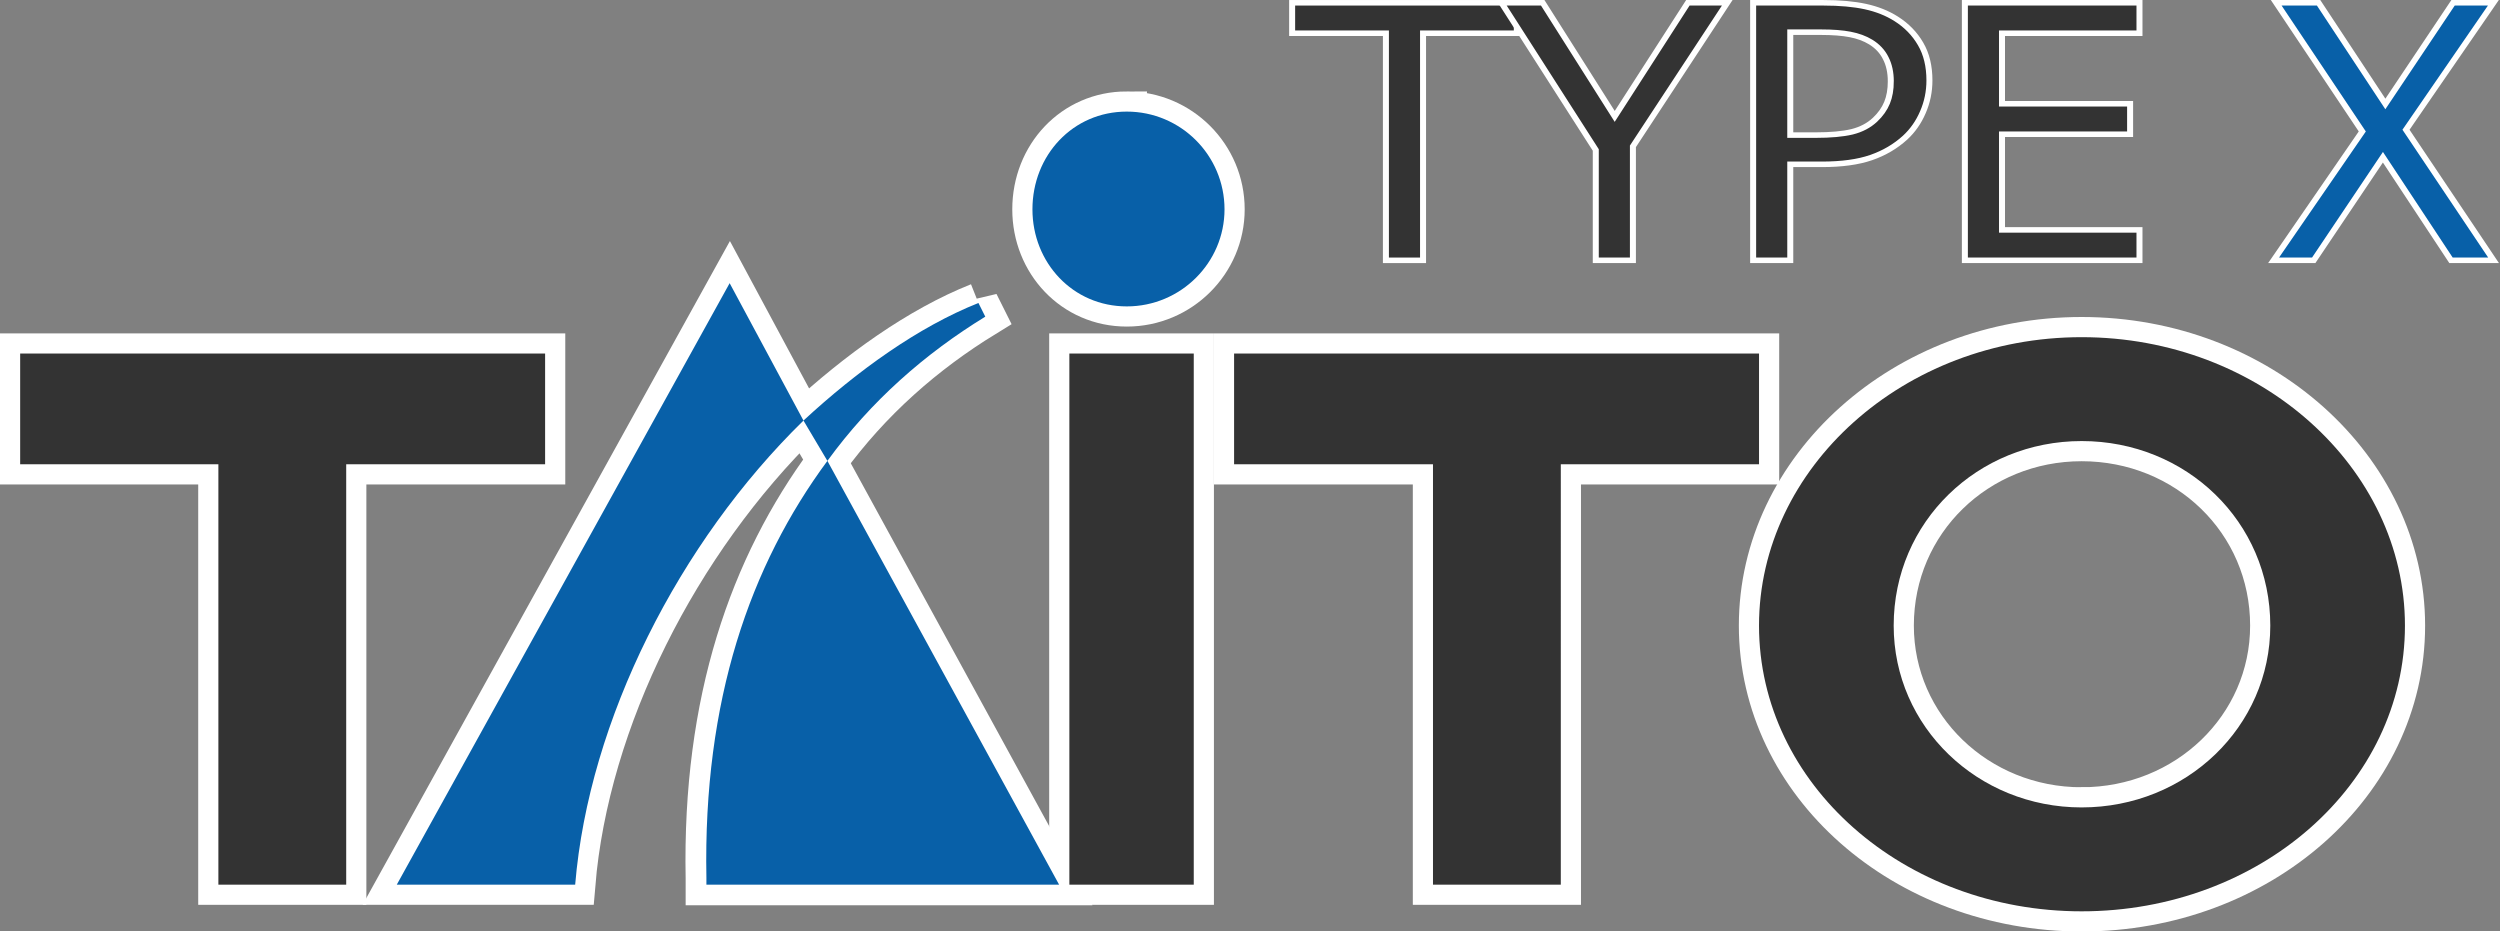 <svg xmlns="http://www.w3.org/2000/svg" viewBox="0 0 500.898 186.632">

  <rect x="0" y="0" width="500.898" height="186.632" fill="#808080" stroke="none"/>

  <path fill="#fff" d="M4.041 70.84v22.185h39.714v84.224h25.61V93.025h39.852V70.84H4.041"/>
  <path fill="none" stroke="#fff" stroke-width="8.082" d="M4.041 70.84v22.185h39.714v84.224h25.61V93.025h39.852V70.84z"/>
  <path fill="#fff" d="M247.261 70.84v22.185h39.851v84.224h25.61V93.025h39.715V70.84H247.26"/>
  <path fill="none" stroke="#fff" stroke-width="8.082" d="M247.261 70.84v22.185h39.851v84.224h25.61V93.025h39.715V70.84H247.26Z"/>
  <path fill="#fff" d="M214.256 177.25h24.924V70.84h-24.924z"/>
  <path fill="none" stroke="#fff" stroke-width="8.082" d="M239.181 70.84h-24.925v106.41h24.924V70.84Zm-24.925 0z"/>
  <path fill="#fff" d="M417.076 67.555c-35.606 0-64.64 26.156-64.64 57.79 0 31.773 29.034 57.246 64.64 57.246 35.744 0 64.777-25.473 64.777-57.245 0-31.635-29.033-57.792-64.777-57.792zm0 94.22c-20.816 0-37.66-16.16-37.66-36.43 0-20.815 16.844-36.975 37.66-36.975 20.953 0 37.798 16.16 37.798 36.976 0 20.269-16.845 36.428-37.798 36.428"/>
  <path fill="none" stroke="#fff" stroke-width="8.082" d="M417.076 67.555c-35.606 0-64.64 26.156-64.64 57.79 0 31.773 29.034 57.246 64.64 57.246 35.744 0 64.777-25.473 64.777-57.245 0-31.635-29.033-57.792-64.777-57.792zm0 94.22c-20.816 0-37.66-16.16-37.66-36.43 0-20.815 16.844-36.975 37.66-36.975 20.953 0 37.798 16.16 37.798 36.976 0 20.269-16.845 36.428-37.798 36.428z"/>
  <path fill="#fff" d="M165.776 92.342c-15.475 20.953-24.924 47.932-24.24 83.538v1.37h70.666"/>
  <g clip-path="url(#a)" transform="matrix(2.282 0 0 -2.282 -448.299 582.479)">
    <path fill="none" stroke="#fff" stroke-width="3.541" d="M269.04 214.74c-6.78-9.18-10.92-21-10.62-36.6v-.6h30.96z"/>
  </g>
  <path fill="#fff" d="m160.983 84.262-14.79-27.527L79.499 177.25h35.743c2.74-33.005 20.817-68.611 45.741-92.988"/>
  <path fill="none" stroke="#fff" stroke-width="8.082" d="m160.983 84.262-14.79-27.527L79.499 177.25h35.743c2.74-33.005 20.817-68.611 45.741-92.988z"/>
  <path fill="#fff" d="M225.76 22.36c-10.82 0-18.9 8.766-18.9 19.585 0 10.682 8.08 19.446 18.9 19.446 10.818 0 19.583-8.764 19.583-19.446 0-10.82-8.765-19.584-19.583-19.584"/>
  <path fill="none" stroke="#fff" stroke-width="8.082" d="M225.76 22.36c-10.82 0-18.9 8.766-18.9 19.585 0 10.682 8.08 19.446 18.9 19.446 10.818 0 19.583-8.764 19.583-19.446 0-10.82-8.765-19.584-19.583-19.584z"/>
  <path fill="#fff" stroke="#fff" stroke-width="8.082" d="M196.041 60.707c-12.05 4.793-24.239 13.558-35.058 23.555l4.793 8.08c8.765-12.052 19.584-21.501 31.635-28.896l-1.37-2.74z"/>
  <path fill="#333" d="M4.041 70.84v22.185h39.714v84.224h25.61V93.025h39.852V70.84H4.041m243.22 0v22.184h39.851v84.224h25.61V93.025h39.715V70.84H247.26m-33.004 106.41h24.924V70.84h-24.924Zm202.82-109.695c-35.606 0-64.64 26.156-64.64 57.79 0 31.773 29.034 57.246 64.64 57.246 35.744 0 64.777-25.473 64.777-57.245 0-31.635-29.033-57.792-64.777-57.792zm0 94.22c-20.816 0-37.66-16.16-37.66-36.43 0-20.815 16.844-36.975 37.66-36.975 20.953 0 37.798 16.16 37.798 36.976 0 20.269-16.845 36.428-37.798 36.428"/>
  <path fill="#0860a8" d="M165.776 92.342c-15.475 20.953-24.924 47.932-24.24 83.538v1.37h70.666m-51.219-92.988-14.79-27.527L79.499 177.25h35.743c2.74-33.005 20.817-68.611 45.741-92.988M225.76 22.36c-10.82 0-18.9 8.765-18.9 19.584 0 10.682 8.08 19.446 18.9 19.446 10.818 0 19.583-8.764 19.583-19.446 0-10.82-8.765-19.584-19.583-19.584m-29.719 38.347c-12.05 4.793-24.239 13.558-35.058 23.555l4.793 8.08c8.765-12.052 19.584-21.501 31.635-28.896"/>
  <g aria-label="TYPE X" style="font-size:73.927px;font-family:Gottlieb;stroke-width:1.155">
    <path d="M266.742 35.263v-47.396h-18.048v-6.353h43.244v6.353H273.89v47.396Z" style="fill:#333;fill-opacity:1;stroke:#fff;stroke-opacity:1" transform="matrix(1.041 0 0 .96 .001 18.305)"/>
    <path d="m332.44-18.486-18.158 29.961v23.788h-7.147v-23.03l-18.157-30.719h7.942L310.78 5.23l14.079-23.716zm38.912 16.208q0 3.501-1.264 6.642-1.227 3.104-3.429 5.306-2.78 2.743-6.533 4.151-3.754 1.408-9.494 1.408h-6.064v20.034h-7.147v-53.749h13.5q4.765 0 8.122.794 3.357.795 5.92 2.563 2.996 2.058 4.692 5.234 1.697 3.14 1.697 7.617zm-7.436.18q0-2.78-.975-4.837-.938-2.057-2.888-3.357-1.696-1.119-3.97-1.588-2.238-.47-5.595-.47h-5.92V9.13h4.873q4.332 0 7.003-.686 2.671-.722 4.44-2.527 1.588-1.624 2.31-3.538.722-1.913.722-4.476zm14.258 37.361v-53.749h33.607v6.353h-26.46V2.595h24.655v6.353h-24.654V28.91h26.459v6.353Z" style="fill:#333;fill-opacity:1;stroke:#fff;stroke-opacity:1" transform="matrix(1.041 0 0 .96 .001 18.305)"/>
    <path d="M479.932 35.263h-8.194l-13.103-21.514-13.32 21.514h-7.725l17.074-26.892-16.568-26.857h8.158l12.85 21.117 13.031-21.117h7.761L463.075 8.01Z" style="fill:#0860a8;fill-opacity:1;stroke:#fff;stroke-opacity:1" transform="matrix(1.041 0 0 .96 .001 18.305)"/>
  </g>
</svg>